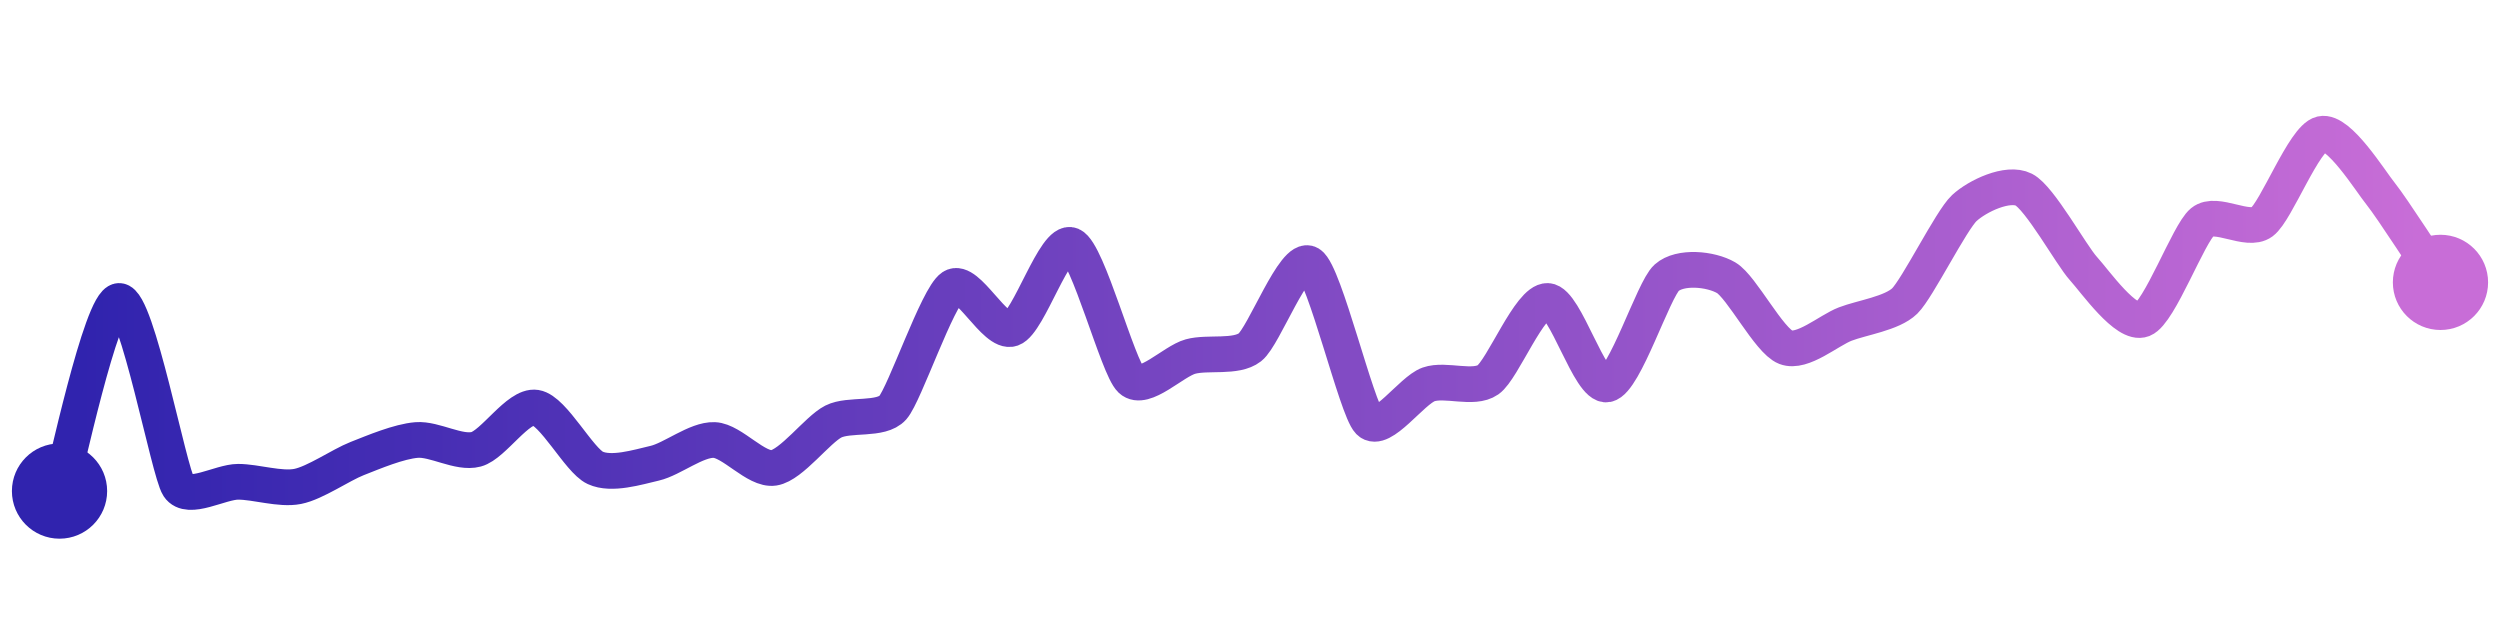 <svg width="200" height="50" viewBox="0 0 210 50" xmlns="http://www.w3.org/2000/svg">
    <defs>
        <linearGradient x1="0%" y1="0%" x2="100%" y2="0%" id="a">
            <stop stop-color="#3023AE" offset="0%"/>
            <stop stop-color="#C86DD7" offset="100%"/>
        </linearGradient>
    </defs>
    <path stroke="url(#a)"
          stroke-width="3"
          stroke-linejoin="round"
          stroke-linecap="round"
          d="M5 40 C 5.45 38.57, 8.5 24.09, 10 24.03 S 14.18 38.36, 15 39.61 S 18.5 39.22, 20 39.22 S 23.53 39.9, 25 39.61 S 28.6 37.82, 30 37.27 S 33.5 35.83, 35 35.71 S 38.55 36.88, 40 36.49 S 43.52 32.76, 45 32.99 S 48.64 37.42, 50 38.05 S 53.54 38, 55 37.66 S 58.5 35.65, 60 35.71 S 63.52 38.28, 65 38.05 S 68.66 34.84, 70 34.16 S 74.01 34.11, 75 32.99 S 78.75 23.69, 80 22.86 S 83.58 26.86, 85 26.36 S 88.62 18.76, 90 19.35 S 93.9 29.63, 95 30.65 S 98.55 29.1, 100 28.7 S 103.82 28.84, 105 27.92 S 108.73 20.12, 110 20.91 S 113.95 33.09, 115 34.16 S 118.58 31.54, 120 31.04 S 123.77 31.51, 125 30.65 S 128.5 23.97, 130 24.03 S 133.53 31.33, 135 31.04 S 138.88 23.08, 140 22.08 S 143.7 21.32, 145 22.08 S 148.6 27.38, 150 27.92 S 153.6 26.51, 155 25.97 S 158.93 25.08, 160 24.03 S 163.9 17.25, 165 16.23 S 168.66 14, 170 14.68 S 173.99 20.19, 175 21.3 S 178.6 26.13, 180 25.58 S 183.84 18.35, 185 17.4 S 188.79 18.29, 190 17.4 S 193.54 10.34, 195 10 S 199.06 13.89, 200 15.06 S 204.16 21.23, 205 22.47"
          fill="none"/>
    <circle r="4" cx="5" cy="40" fill="#3023AE"/>
    <circle r="4" cx="205" cy="22.47" fill="#C86DD7"/>      
</svg>